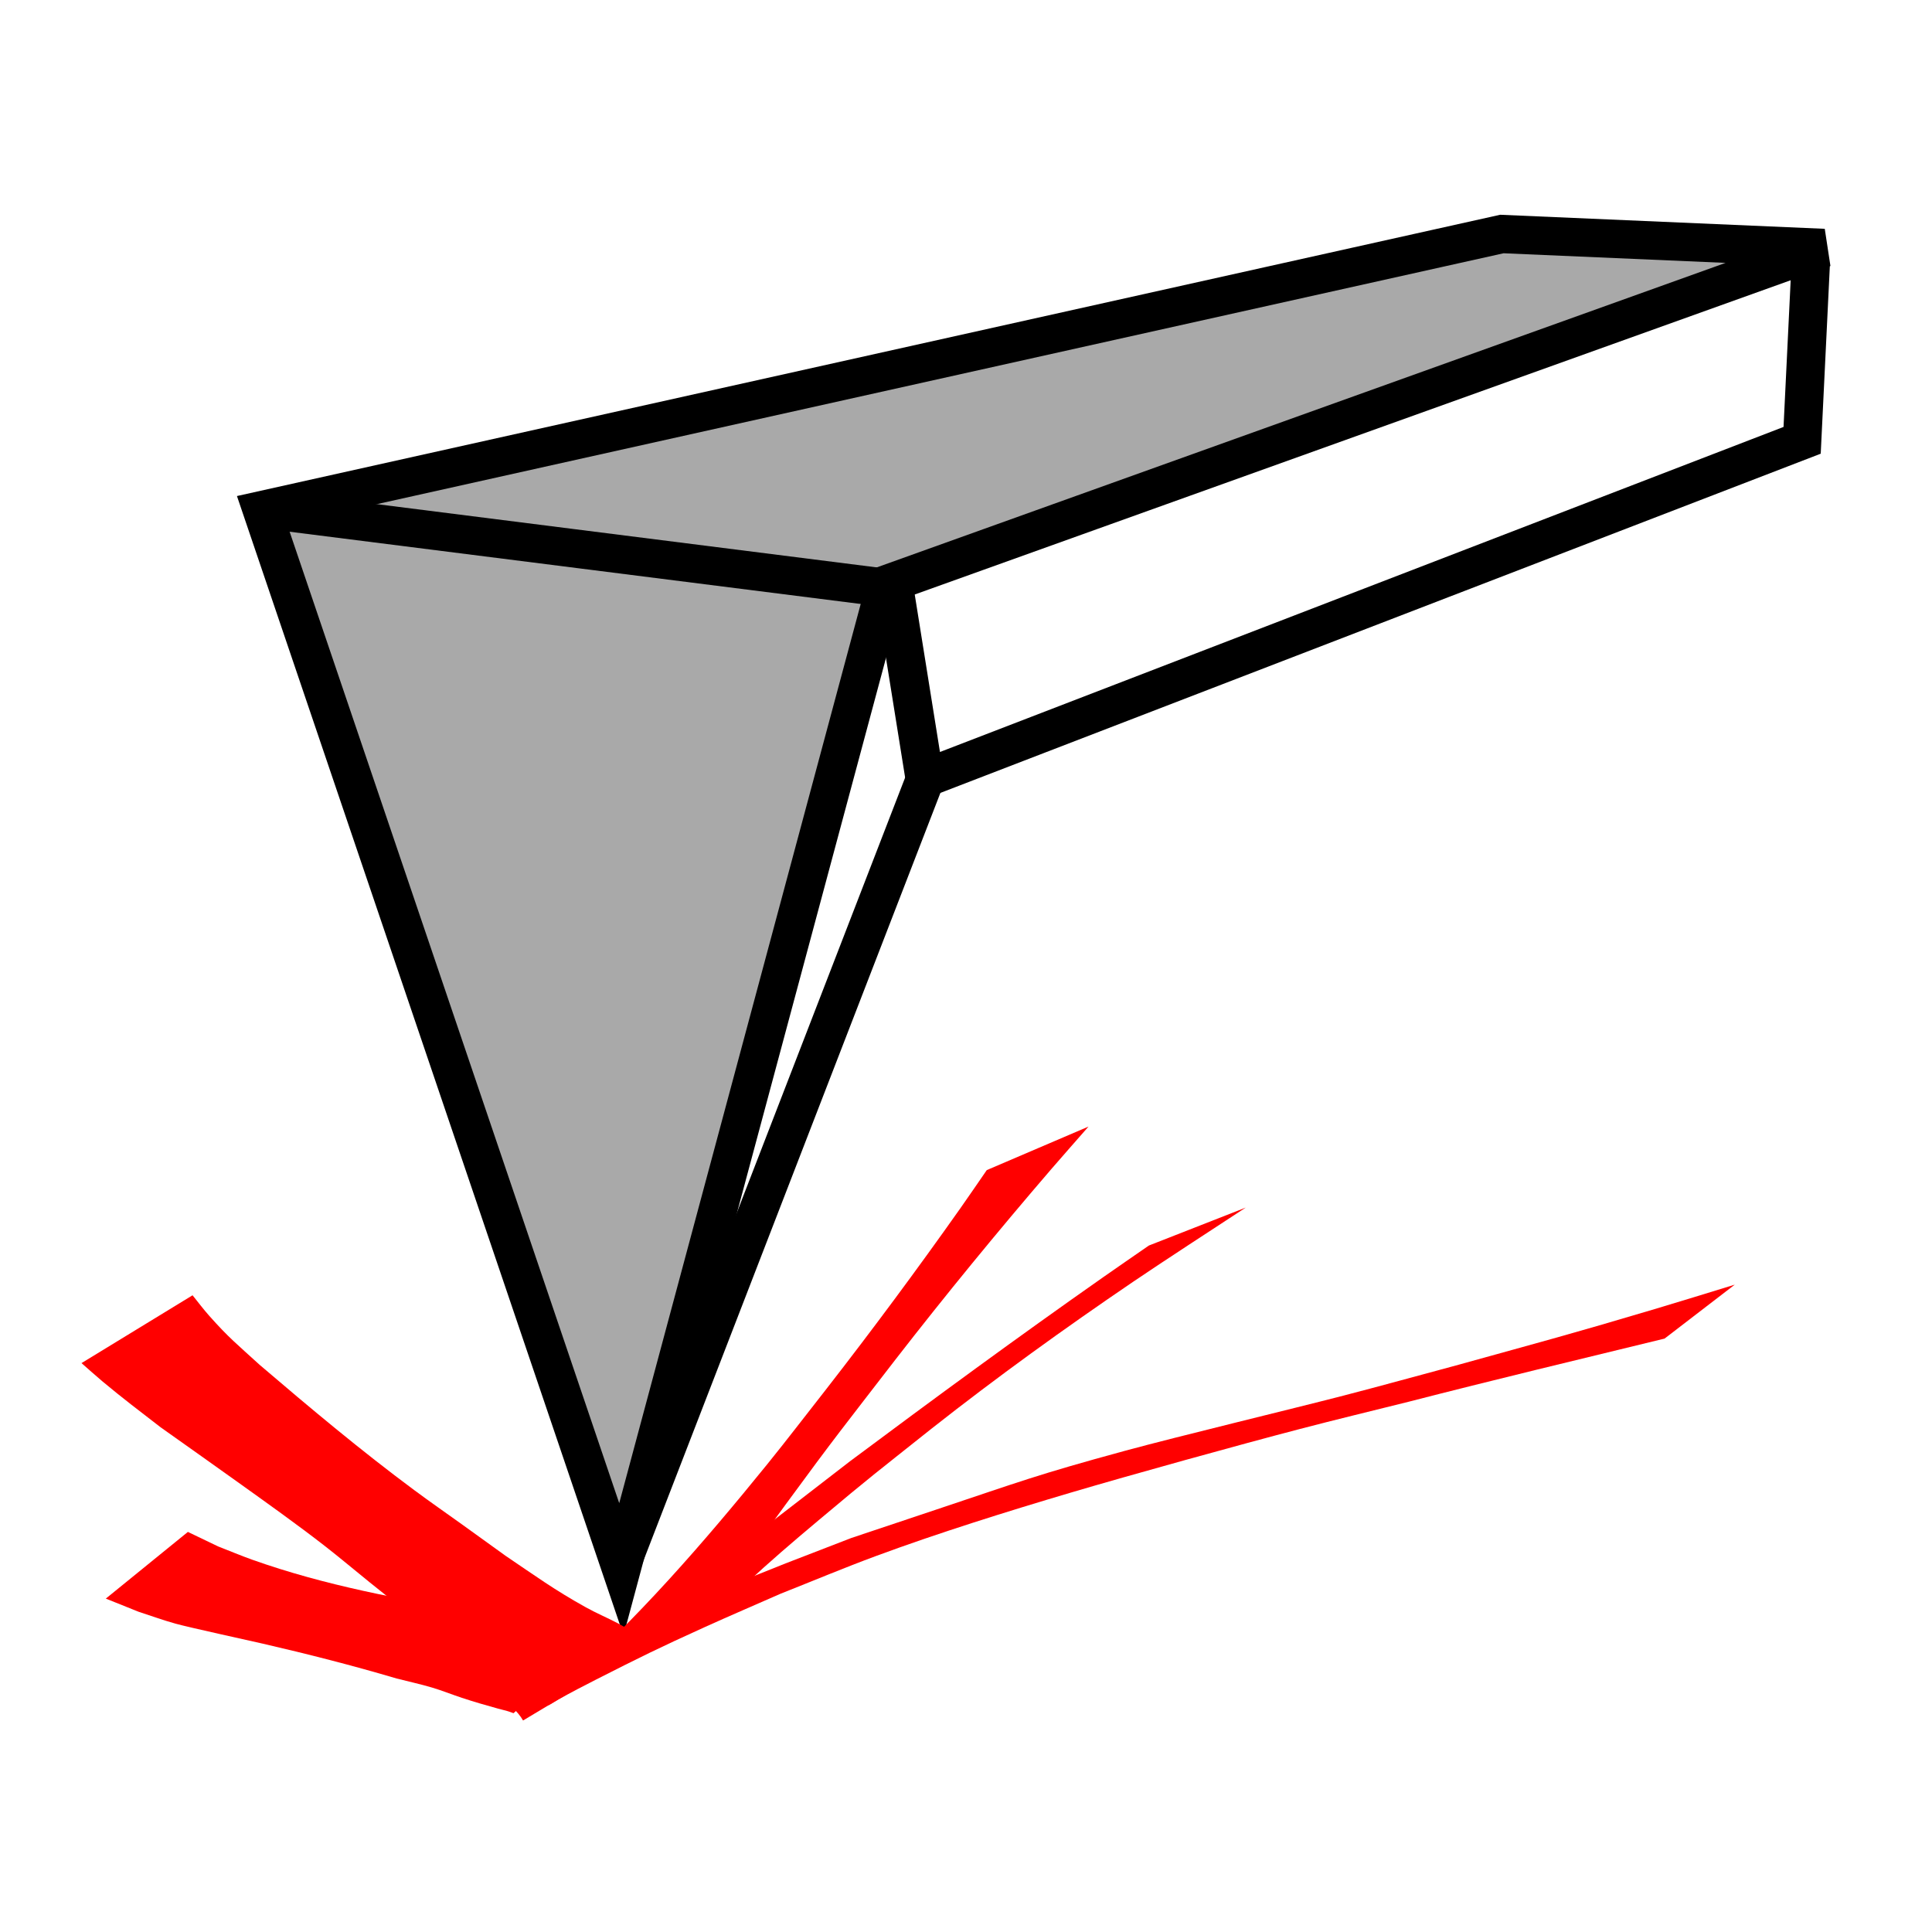 <?xml version="1.0" encoding="UTF-8"?>
<svg enable-background="new 0 0 48 48" version="1.1" viewBox="0 0 48 48" xml:space="preserve" xmlns="http://www.w3.org/2000/svg">


	<g transform="matrix(.955 0 0 .952 1.871 -1.544)" stroke="#000" stroke-width="1px">
		<path d="m4.857 14.934 9.349 27.642 6.88-25.7 24.405-8.783-8.378-0.364z" fill="#a9a9a9"/>
		<path d="m5.099 14.934 15.946 2.024" fill="none"/><path d="m21.329 17.12 0.769 4.816 22.826-8.823 0.222-4.582" fill="none"/>
		<path d="m14.255 42.324 7.923-20.55" fill="none"/>
	</g>
	<g transform="translate(-.486 .081)" fill="#f00" stroke-miterlimit="8" stroke-width="0">
		<path d="m17.832 40.392c0.151-0.235 0.334-0.447 0.492-0.678 0.221-0.322 0.423-0.657 0.646-0.978 0.338-0.486 0.687-0.964 1.037-1.441 1.236-1.687 1.423-1.907 2.724-3.595 1.251-1.612 2.545-3.19 3.876-4.737 0.305-0.354 0.616-0.703 0.923-1.055l-2.528 1.082c-0.216 0.313-0.43 0.627-0.649 0.938-1.079 1.529-2.195 3.033-3.344 4.51-0.487 0.62-0.966 1.248-1.462 1.861-1.579 1.947-3.229 3.852-5.114 5.511z" style="paint-order:stroke fill markers"/><path d="m18.43 39.854c0.224-0.235 0.293-0.312 0.578-0.577 0.617-0.573 1.159-1.036 1.815-1.587 1.326-1.114 1.409-1.164 2.811-2.28 1.623-1.279 3.3-2.488 5.009-3.649 0.654-0.445 2.095-1.384 2.793-1.84 0 0-2.407 0.943-2.407 0.943-0.38 0.264-0.762 0.525-1.141 0.791-2.12 1.487-4.207 3.019-6.282 4.567-2.181 1.68-4.347 3.381-6.579 4.995z" style="paint-order:stroke fill markers"/><path d="m14.092 42.301c0.087-0.052 0.173-0.105 0.261-0.155 0.264-0.15 0.707-0.38 0.945-0.5 1.087-0.552 1.548-0.781 2.711-1.308 0.621-0.281 1.248-0.549 1.872-0.824 0.791-0.313 1.576-0.643 2.374-0.938 1.524-0.564 3.266-1.109 4.82-1.569 1.517-0.449 4.2-1.192 5.71-1.586 0.895-0.234 1.794-0.45 2.691-0.674 2.117-0.545 4.242-1.054 6.366-1.571l1.744-1.34c-0.664 0.203-1.327 0.41-1.993 0.608-2.164 0.644-2.704 0.781-4.939 1.401-0.929 0.249-1.855 0.506-2.786 0.747-1.287 0.333-4.125 1.016-5.444 1.375-2.187 0.596-2.58 0.757-4.706 1.467-0.693 0.231-1.385 0.463-2.078 0.695l-1.636 0.632c-0.423 0.168-0.844 0.34-1.268 0.505-0.282 0.11-0.568 0.212-0.851 0.322-0.476 0.185-0.357 0.144-0.741 0.316-0.057 0.026-0.115 0.05-0.173 0.075z" style="paint-order:stroke fill markers"/><path d="m16.682 40.75c-0.262-0.184-0.062-0.051-0.452-0.273-0.135-0.077-0.266-0.161-0.404-0.233-0.258-0.135-0.527-0.248-0.782-0.39-0.788-0.438-1.24-0.77-1.998-1.282-0.362-0.261-0.723-0.522-1.085-0.782-0.393-0.282-0.79-0.557-1.179-0.846-1.325-0.983-2.591-2.044-3.844-3.115-0.563-0.514-0.767-0.671-1.256-1.222-0.145-0.163-0.275-0.338-0.412-0.507l-2.759 1.685c0.175 0.153 0.348 0.309 0.526 0.459 0.492 0.411 0.929 0.741 1.44 1.136 0.587 0.416 1.303 0.923 1.883 1.338 0.728 0.521 1.506 1.073 2.212 1.623 0.373 0.291 0.735 0.597 1.103 0.894 0.341 0.275 0.684 0.547 1.026 0.821 0.597 0.5 1.145 0.94 1.706 1.476 0.184 0.175 0.349 0.369 0.529 0.548 0.189 0.188 0.412 0.346 0.545 0.584z" style="paint-order:stroke fill markers"/><path d="m15.743 40.297c-0.531 0.085-1.071 0.016-1.601-0.041-1.131-0.121-0.71-0.064-1.839-0.287-1.865-0.316-3.738-0.655-5.549-1.299-0.285-0.101-0.566-0.221-0.85-0.331-0.25-0.12-0.5-0.24-0.75-0.36l-2.039 1.657 0.817 0.328c0.306 0.098 0.609 0.21 0.917 0.295 0.354 0.098 1.846 0.422 2.164 0.496 1.114 0.257 2.225 0.54 3.327 0.866 0.292 0.075 0.586 0.138 0.876 0.224 0.251 0.074 0.496 0.174 0.745 0.256 0.311 0.103 0.587 0.182 0.898 0.268 0.083 0.023 0.167 0.042 0.249 0.066 0.046 0.014 0.091 0.032 0.136 0.048z" style="paint-order:stroke fill markers"/>
	</g>
</svg>
